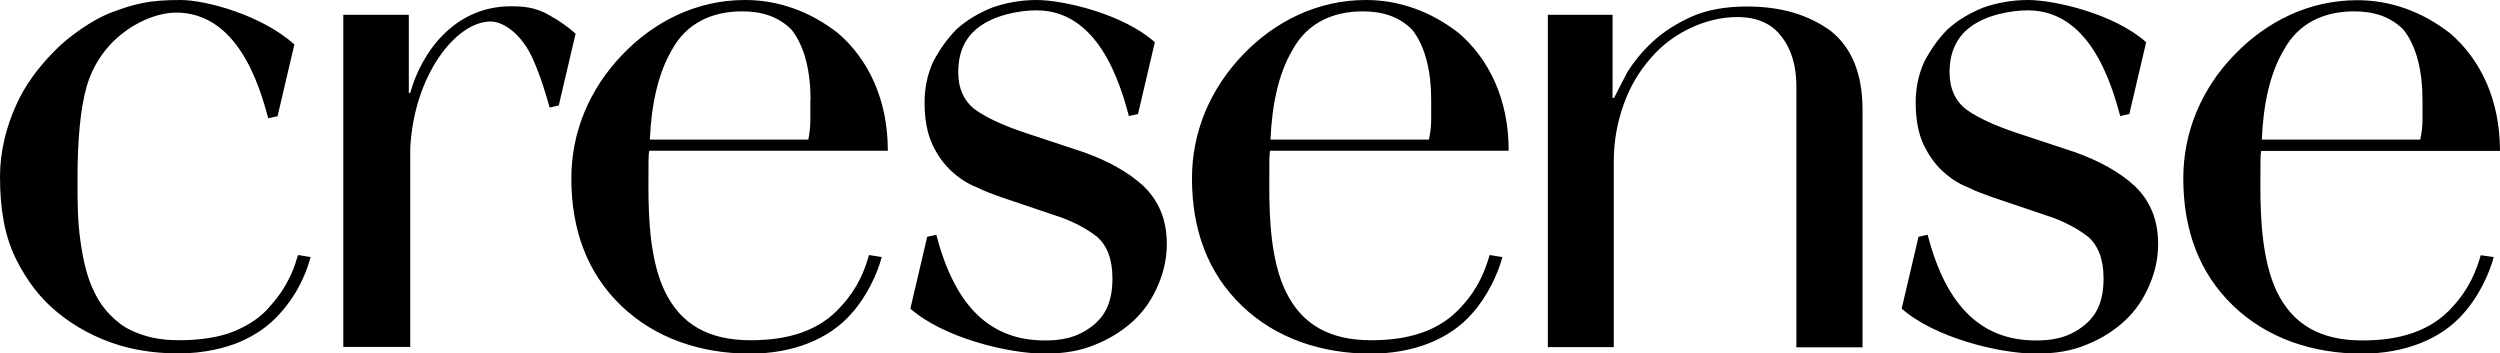 <svg xmlns="http://www.w3.org/2000/svg" viewBox="0 0 123.22 17.42" enable-background="new 0 0 123.22 17.42"><path d="M13.22 5.83C12.77 4.13 11.69.62 8.67.62 7.32.62 5 1.74 4.27 4.27c-.31 1.08-.45 2.64-.45 4.58 0 1.08 0 2.01.14 2.99.14 1.04.35 1.91.73 2.64.35.73 1.04 1.46 1.77 1.8.66.31 1.35.49 2.39.49 1.08 0 2.05-.17 2.71-.45.66-.28 1.29-.66 1.77-1.25.52-.59.76-1.01 1.01-1.53.21-.45.24-.66.35-.97l.62.1c-.07.24-.17.62-.42 1.14-.24.52-.59 1.08-1.08 1.63-.55.62-1.21 1.08-2.01 1.42-.66.28-1.74.56-2.99.56-.73 0-1.8-.07-2.85-.38-1.21-.35-2.33-.97-3.16-1.67-.76-.62-1.46-1.49-2.01-2.6C.24 11.66 0 10.34 0 8.71c0-1.25.31-2.46.8-3.54.45-1.01 1.14-1.91 1.94-2.71.62-.63 1.8-1.49 2.74-1.84C6.66.17 7.39 0 8.89 0c1.29 0 4.03.76 5.62 2.19l-.83 3.54-.46.1zM43.46 12.67c-.21.8-.73 1.94-1.49 2.78-1.11 1.28-2.92 1.98-5 1.98-2.43 0-4.69-.76-6.35-2.36-1.7-1.63-2.46-3.78-2.46-6.28 0-2.29.9-4.41 2.5-6.08C32.25 1.04 34.36 0 36.72 0c1.63 0 3.19.55 4.58 1.63 1.49 1.28 2.46 3.26 2.46 5.8H32c-.04.17-.04.45-.04 1.77 0 1.67.1 3.68.8 5.14.8 1.67 2.19 2.43 4.24 2.43 1.77 0 3.37-.42 4.48-1.7.8-.87 1.15-1.77 1.35-2.5l.63.1zm-3.51-7.74c0-1.39-.28-2.64-.94-3.47-.66-.66-1.49-.9-2.43-.9-1.46 0-2.74.56-3.47 1.91-.69 1.18-1.01 2.74-1.08 4.41h7.81c.07-.35.1-.66.1-.97v-.98zM53.41 7.5c1.18.42 2.19.97 2.95 1.67.76.73 1.15 1.67 1.15 2.85 0 .69-.14 1.35-.42 2.01-.28.66-.66 1.25-1.18 1.74-.52.49-1.15.9-1.91 1.21-.73.31-1.56.45-2.5.45-1.84 0-5.03-.8-6.63-2.22l.83-3.54.45-.1c.94 3.64 2.74 5.21 5.35 5.21.76 0 1.56-.1 2.36-.73.62-.49.97-1.18.97-2.33 0-.97-.28-1.63-.76-2.05-.48-.38-1.07-.69-1.73-.94l-2.99-1.01c-.38-.14-.8-.28-1.21-.49-.45-.17-.87-.45-1.25-.8-.38-.35-.7-.8-.94-1.32s-.38-1.21-.38-2.05c0-.73.14-1.39.42-2.01.31-.59.7-1.15 1.15-1.6.49-.45 1.08-.8 1.77-1.08.65-.23 1.41-.37 2.18-.37 1.28 0 4.23.66 5.83 2.08l-.83 3.54-.45.1c-.45-1.7-1.53-5.21-4.55-5.21-.87 0-2.08.24-2.85.83-.7.52-1.01 1.28-1.01 2.22 0 .8.28 1.42.83 1.84.59.42 1.42.8 2.57 1.18l2.78.92zM74.05 12.67c-.21.8-.73 1.94-1.49 2.78-1.11 1.28-2.91 1.98-5 1.98-2.43 0-4.69-.76-6.35-2.36-1.7-1.63-2.46-3.78-2.46-6.28 0-2.29.9-4.41 2.5-6.08C62.84 1.04 64.96 0 67.32 0c1.63 0 3.19.55 4.58 1.63 1.49 1.28 2.46 3.26 2.46 5.8H62.6c-.04.17-.04.45-.04 1.77 0 1.67.1 3.68.8 5.14.8 1.67 2.19 2.43 4.23 2.43 1.77 0 3.37-.42 4.48-1.7.8-.87 1.14-1.77 1.35-2.5l.63.1zm-3.51-7.74c0-1.39-.28-2.64-.94-3.47-.66-.66-1.49-.9-2.43-.9-1.46 0-2.74.56-3.47 1.91-.7 1.18-1.01 2.74-1.08 4.41h7.81c.07-.35.11-.66.11-.97v-.98zM122.91 12.67c-.21.8-.73 1.94-1.49 2.78-1.11 1.28-2.92 1.98-5 1.98-2.43 0-4.69-.76-6.35-2.36-1.7-1.63-2.46-3.78-2.46-6.28 0-2.29.9-4.41 2.5-6.07 1.6-1.67 3.71-2.71 6.07-2.71 1.63 0 3.19.55 4.58 1.63 1.49 1.28 2.46 3.26 2.46 5.8h-11.77c-.04.17-.04.45-.04 1.77 0 1.67.11 3.68.8 5.14.8 1.67 2.19 2.43 4.23 2.43 1.77 0 3.37-.42 4.48-1.7.8-.87 1.14-1.77 1.35-2.5l.64.09zm-3.51-7.74c0-1.39-.28-2.64-.94-3.47-.66-.66-1.49-.9-2.43-.9-1.46 0-2.74.56-3.47 1.91-.7 1.18-1.01 2.74-1.08 4.41h7.81c.07-.35.11-.66.11-.97v-.98zM102.27 7.5c1.18.42 2.19.97 2.95 1.67.76.73 1.15 1.67 1.15 2.85 0 .69-.14 1.35-.42 2.01-.28.66-.66 1.25-1.18 1.74-.52.49-1.14.9-1.91 1.21-.73.31-1.56.45-2.5.45-1.84 0-5.03-.8-6.63-2.22l.83-3.54.45-.1c.94 3.64 2.74 5.21 5.34 5.21.76 0 1.56-.1 2.36-.73.62-.49.97-1.18.97-2.33 0-.97-.28-1.63-.76-2.05-.49-.38-1.07-.69-1.73-.94L98.2 9.72c-.38-.14-.8-.28-1.21-.49-.45-.17-.87-.45-1.25-.8-.38-.35-.69-.8-.94-1.32-.24-.52-.38-1.21-.38-2.05 0-.73.14-1.39.42-2.01.31-.59.7-1.15 1.15-1.6.49-.45 1.08-.8 1.77-1.08.66-.23 1.42-.37 2.19-.37 1.29 0 4.23.66 5.83 2.08l-.83 3.54-.45.1c-.45-1.7-1.53-5.21-4.55-5.21-.87 0-2.08.24-2.85.83-.69.52-1.01 1.28-1.01 2.22 0 .8.28 1.42.83 1.84.59.42 1.42.8 2.57 1.18l2.78.92zM20.22 4.58c.52-1.91 2.12-4.27 4.96-4.27.56 0 1.21.03 1.91.45.45.24.94.59 1.28.9l-.83 3.54-.45.1c-.17-.62-.45-1.56-.83-2.4-.52-1.18-1.42-1.84-2.08-1.84-1.7 0-3.78 2.64-3.96 6.25v9.79h-3.3V.73h3.23v3.85h.07zM76.29 17.11V.73h3.19v4.1h.07l.66-1.28c.31-.49.69-.97 1.21-1.46s1.15-.9 1.91-1.25c.77-.35 1.7-.52 2.78-.52 1.7 0 3.05.42 4.13 1.21 1.04.83 1.56 2.12 1.56 3.89v11.7h-3.26V4.24c0-.97-.24-1.81-.73-2.43-.45-.62-1.18-.97-2.19-.97-.8 0-1.6.21-2.32.55-.73.35-1.39.83-1.95 1.49-.55.62-1.01 1.39-1.32 2.26-.31.87-.49 1.8-.49 2.81v9.16h-3.25z"/></svg>
